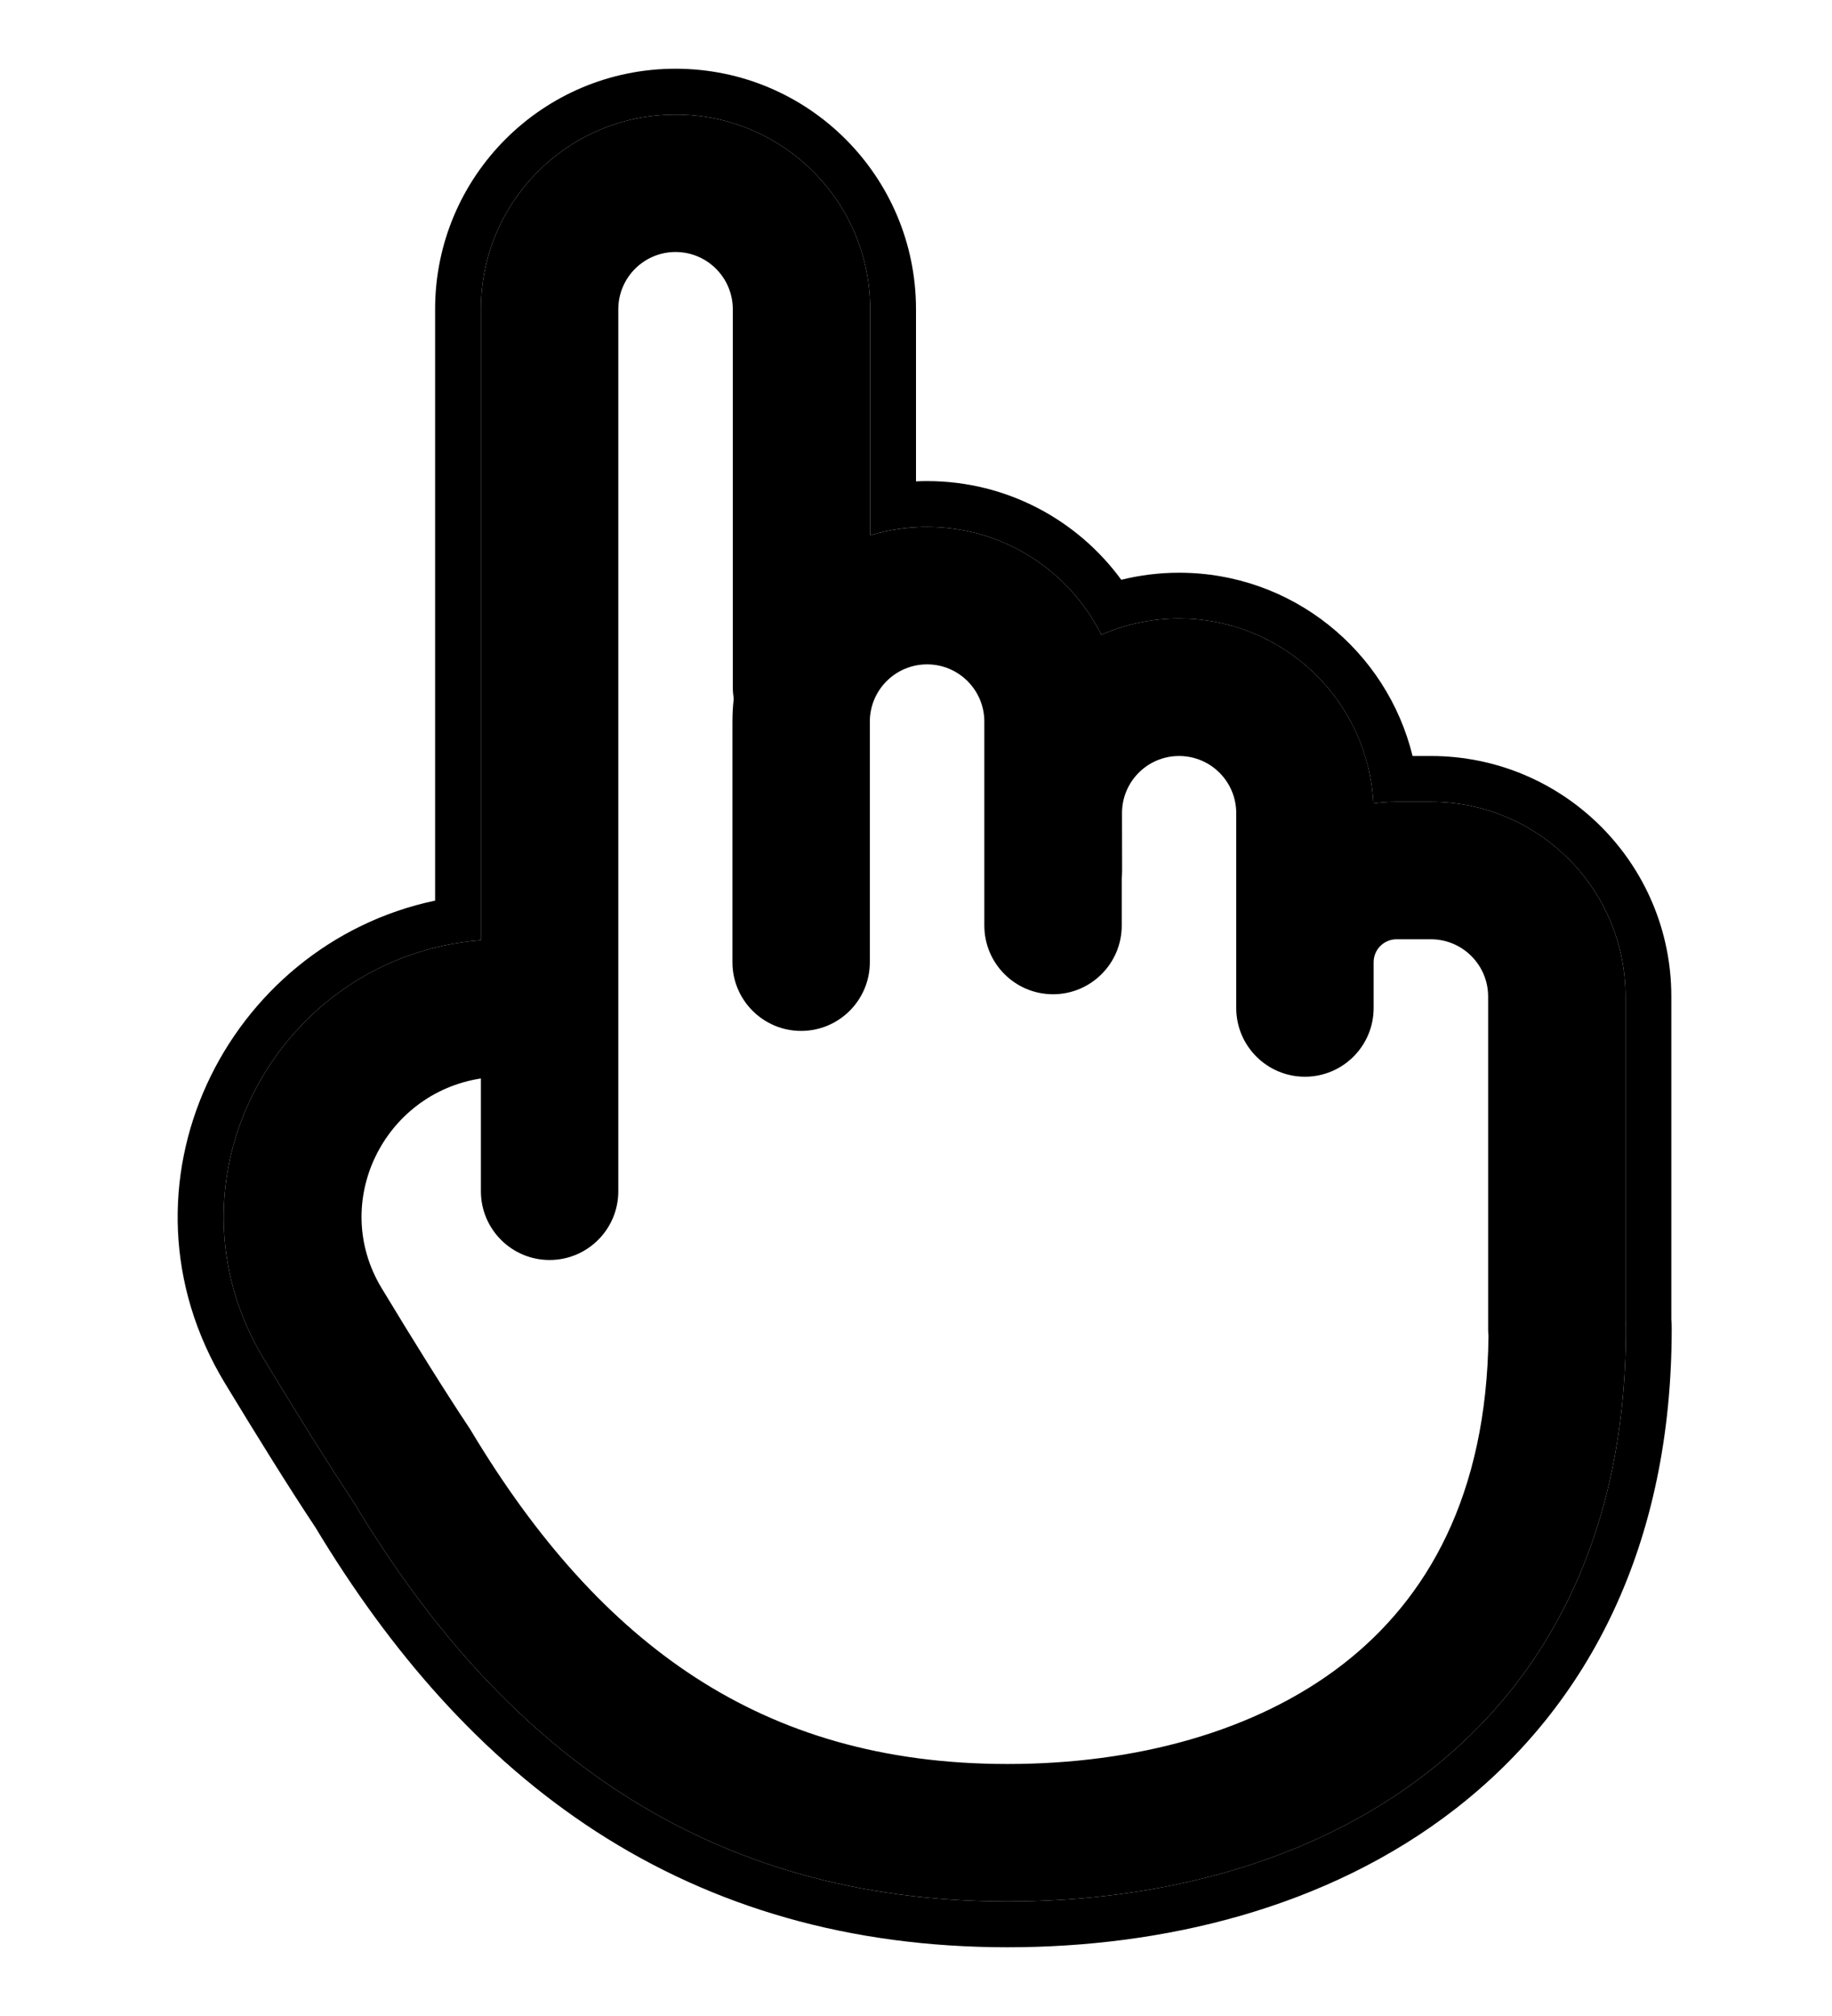 <svg width="20" height="22" viewBox="0 0 20 22" fill="none" xmlns="http://www.w3.org/2000/svg">
<path fill-rule="evenodd" clip-rule="evenodd" d="M7.375 1.25C6.201 1.25 5.25 2.201 5.25 3.375V10.26C3.047 10.433 1.693 12.872 2.885 14.838C3.24 15.424 3.588 15.982 3.866 16.401C4.654 17.712 5.6 18.803 6.78 19.567C7.973 20.339 9.367 20.75 11 20.75C12.611 20.75 14.291 20.349 15.585 19.342C16.909 18.313 17.75 16.711 17.75 14.5C17.75 14.473 17.748 14.446 17.746 14.419V10.875C17.746 9.701 16.794 8.75 15.621 8.75H15.246C15.16 8.75 15.076 8.756 14.993 8.768C14.938 7.644 14.01 6.75 12.872 6.75C12.57 6.75 12.283 6.813 12.023 6.927C11.674 6.229 10.954 5.75 10.121 5.75C9.905 5.75 9.696 5.782 9.5 5.842V3.375C9.5 2.201 8.549 1.25 7.375 1.25ZM16.25 14.577C16.247 14.552 16.246 14.526 16.246 14.5V10.875C16.246 10.53 15.966 10.25 15.621 10.25H15.246C15.108 10.25 14.996 10.362 14.996 10.5V11C14.996 11.414 14.66 11.75 14.246 11.75C13.832 11.75 13.496 11.414 13.496 11V10.5V8.874C13.496 8.529 13.217 8.25 12.872 8.25C12.527 8.25 12.248 8.53 12.249 8.875L12.25 9.498C12.25 9.526 12.249 9.554 12.246 9.581V10.1C12.246 10.514 11.91 10.85 11.496 10.85C11.082 10.85 10.746 10.514 10.746 10.1V7.875C10.746 7.53 10.466 7.25 10.121 7.25C9.776 7.25 9.496 7.53 9.496 7.875V10.5C9.496 10.914 9.16 11.25 8.746 11.25C8.332 11.25 7.996 10.914 7.996 10.5V7.875C7.996 7.79 8.001 7.707 8.01 7.625C8.004 7.584 8 7.542 8 7.5V3.375C8 3.03 7.72 2.75 7.375 2.75C7.03 2.75 6.75 3.03 6.75 3.375V13C6.75 13.414 6.414 13.75 6 13.75C5.586 13.75 5.25 13.414 5.25 13V11.769C4.188 11.932 3.599 13.123 4.168 14.06C4.523 14.647 4.86 15.187 5.121 15.579C5.125 15.586 5.13 15.592 5.134 15.599C5.138 15.605 5.142 15.612 5.146 15.619C5.855 16.799 6.656 17.7 7.595 18.308C8.527 18.911 9.633 19.25 11 19.25C12.389 19.25 13.709 18.901 14.665 18.158C15.578 17.448 16.231 16.322 16.25 14.577Z" fill="currentColor"/>
<path fill-rule="evenodd" clip-rule="evenodd" d="M4.75 3.375C4.75 1.925 5.925 0.75 7.375 0.75C8.825 0.75 10 1.925 10 3.375V5.253C10.04 5.251 10.08 5.25 10.121 5.25C10.992 5.25 11.764 5.675 12.241 6.327C12.443 6.277 12.655 6.25 12.872 6.25C14.106 6.25 15.141 7.102 15.421 8.25H15.621C17.07 8.25 18.246 9.425 18.246 10.875V14.396C18.249 14.43 18.25 14.465 18.25 14.5C18.25 16.851 17.348 18.604 15.892 19.737C14.484 20.832 12.685 21.25 11 21.25C9.278 21.25 7.788 20.815 6.508 19.987C5.25 19.172 4.258 18.02 3.444 16.669C3.16 16.242 2.811 15.681 2.457 15.097C1.149 12.94 2.469 10.309 4.75 9.828V3.375ZM5.25 10.26V3.375C5.25 2.201 6.201 1.25 7.375 1.25C8.549 1.25 9.5 2.201 9.5 3.375V5.842C9.66 5.793 9.827 5.763 10 5.753C10.04 5.751 10.08 5.75 10.121 5.75C10.954 5.75 11.674 6.229 12.023 6.927C12.283 6.813 12.57 6.75 12.872 6.75C13.871 6.75 14.709 7.44 14.935 8.369C14.967 8.498 14.986 8.631 14.993 8.768C15.076 8.756 15.16 8.75 15.246 8.75H15.621C16.794 8.75 17.746 9.701 17.746 10.875V14.419C17.748 14.446 17.75 14.473 17.75 14.5C17.75 16.711 16.909 18.313 15.585 19.342C14.291 20.349 12.611 20.75 11 20.75C9.367 20.75 7.973 20.339 6.78 19.567C5.6 18.803 4.654 17.712 3.866 16.401C3.588 15.982 3.24 15.424 2.885 14.838C1.693 12.872 3.047 10.433 5.25 10.26Z" fill="currentColor"/>
</svg>
